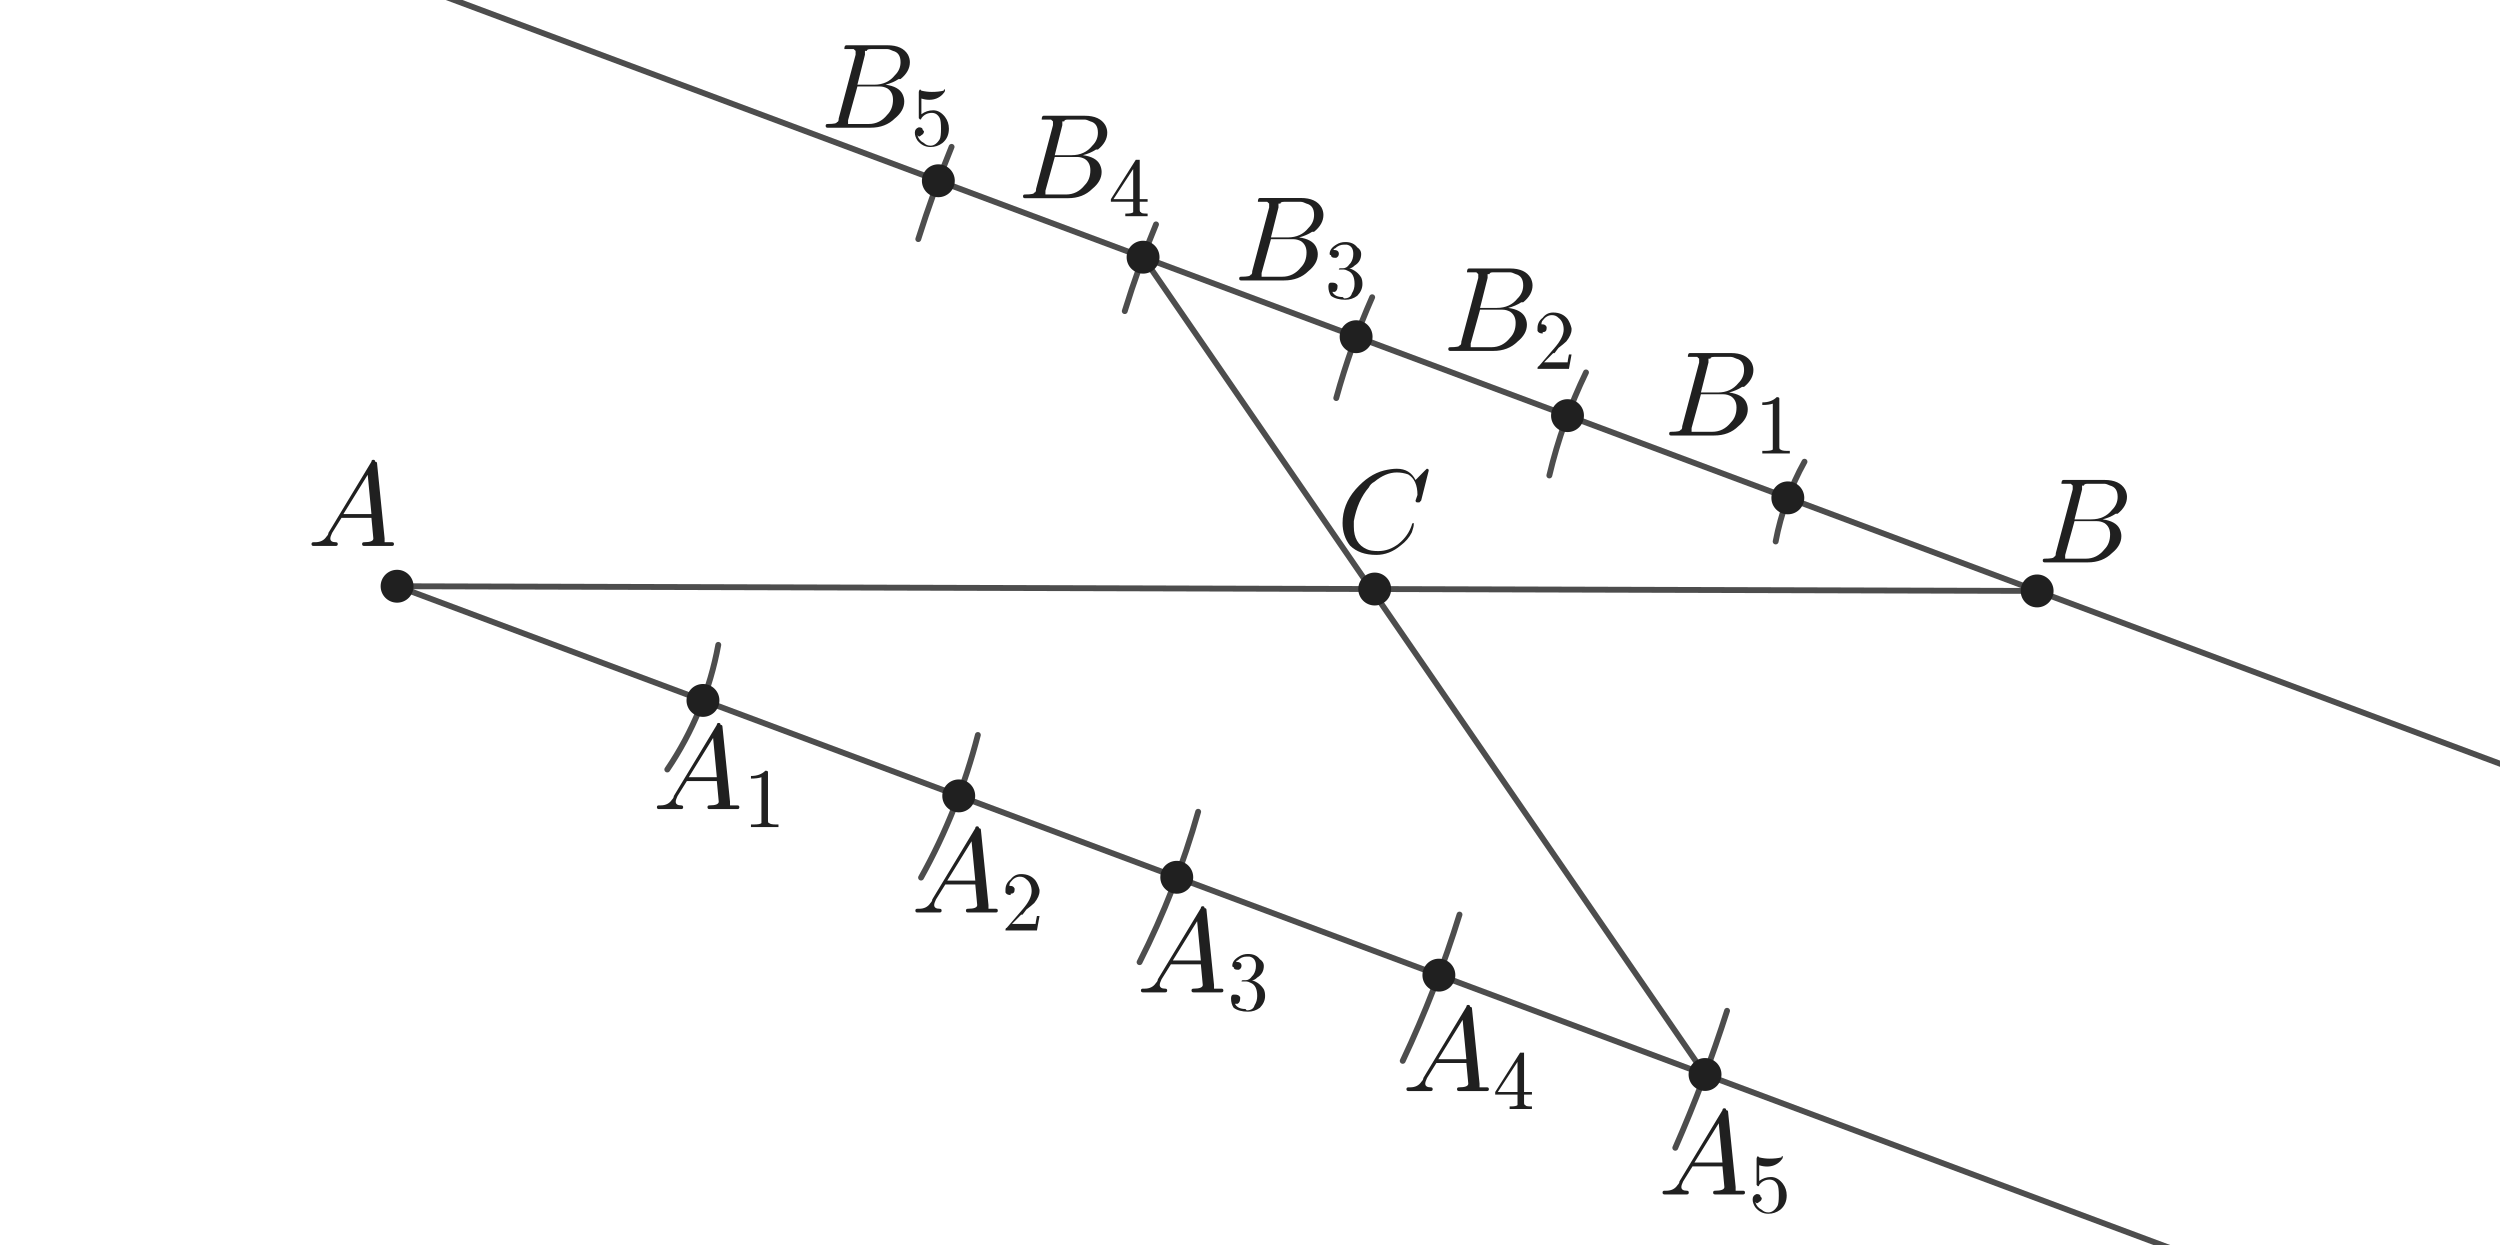 <?xml version="1.0" encoding="ISO-8859-1" standalone="no"?>

<svg 
     version="1.1"
     baseProfile="full"
     xmlns="http://www.w3.org/2000/svg"
     xmlns:xlink="http://www.w3.org/1999/xlink"
     xmlns:ev="http://www.w3.org/2001/xml-events"
     width="12.792cm"
     height="6.372cm"
     viewBox="0 0 1064 529"
     >
<title>

</title>
<g stroke-linejoin="miter" stroke-dashoffset="0" stroke-dasharray="none" stroke-width="1" stroke-miterlimit="10.000" stroke-linecap="square">
<g id="misc">
</g><!-- misc -->
<g id="layer0">
<clipPath id="clip9bc55755-02f2-4efc-8a53-5c9cd1104262">
  <path d="M 0 0 L 0 531.00 L 1066.0 531.00 L 1066.0 0 z"/>
</clipPath>
<g clip-path="url(#clip1)">
<g stroke-linejoin="round" stroke-width="2.5" stroke-linecap="round" fill="none" stroke-opacity=".698" stroke="#000000">
  <path d="M 284.00 327.00 C 294.84 311.02 302.23 292.95 305.70 273.95"/>
<title>Arc c</title>
<desc>Arc c: CircularArc(A, D, E)</desc>

</g> <!-- drawing style -->
</g> <!-- clip1 -->
<clipPath id="clipc487819e-65fb-40d3-9719-ea4d564da2bc">
  <path d="M 0 0 L 0 531.00 L 1066.0 531.00 L 1066.0 0 z"/>
</clipPath>
<g clip-path="url(#clip2)">
<g stroke-linejoin="round" stroke-width="2.5" stroke-linecap="round" fill="none" stroke-opacity=".698" stroke="#000000">
  <path d="M 392.00 373.00 C 402.63 353.89 410.75 333.49 416.18 312.30"/>
<title>Arc d</title>
<desc>Arc d: CircularArc(A, F, G)</desc>

</g> <!-- drawing style -->
</g> <!-- clip2 -->
<clipPath id="clipe2c99813-1f24-4c33-9153-52daa1aad70d">
  <path d="M 0 0 L 0 531.00 L 1066.0 531.00 L 1066.0 0 z"/>
</clipPath>
<g clip-path="url(#clip3)">
<g stroke-linejoin="round" stroke-width="2.5" stroke-linecap="round" fill="none" stroke-opacity=".698" stroke="#000000">
  <path d="M 485.00 409.00 C 495.37 388.52 503.72 367.08 509.94 344.98"/>
<title>Arc e</title>
<desc>Arc e: CircularArc(A, H, I)</desc>

</g> <!-- drawing style -->
</g> <!-- clip3 -->
<clipPath id="clip9541356d-0fea-4810-b0d5-6f74f08710e4">
  <path d="M 0 0 L 0 531.00 L 1066.0 531.00 L 1066.0 0 z"/>
</clipPath>
<g clip-path="url(#clip4)">
<g stroke-linejoin="round" stroke-width="2.5" stroke-linecap="round" fill="none" stroke-opacity=".698" stroke="#000000">
  <path d="M 597.00 451.00 C 606.51 430.84 614.59 410.04 621.17 388.74"/>
<title>Arc h</title>
<desc>Arc h: CircularArc(A, J, K)</desc>

</g> <!-- drawing style -->
</g> <!-- clip4 -->
<clipPath id="clipf294c6b1-39e1-49b6-881e-ced958604a40">
  <path d="M 0 0 L 0 531.00 L 1066.0 531.00 L 1066.0 0 z"/>
</clipPath>
<g clip-path="url(#clip5)">
<g stroke-linejoin="round" stroke-width="2.5" stroke-linecap="round" fill="none" stroke-opacity=".698" stroke="#000000">
  <path d="M 713.00 488.00 C 721.36 468.96 728.72 449.50 735.04 429.69"/>
<title>Arc k</title>
<desc>Arc k: CircularArc(A, L, M)</desc>

</g> <!-- drawing style -->
</g> <!-- clip5 -->
<clipPath id="clip8f8d5e44-2480-43f2-8af4-8163769dae1b">
  <path d="M 0 0 L 0 531.00 L 1066.0 531.00 L 1066.0 0 z"/>
</clipPath>
<g clip-path="url(#clip6)">
<g stroke-linejoin="round" stroke-width="2.5" stroke-linecap="round" fill="none" stroke-opacity=".698" stroke="#000000">
  <path d="M 768.00 196.00 C 762.12 206.59 757.97 218.05 755.72 229.95"/>
<title>Arc p</title>
<desc>Arc p: CircularArc(B, U, V)</desc>

</g> <!-- drawing style -->
</g> <!-- clip6 -->
<clipPath id="clip6c9b1655-2b05-4fb4-9234-a7470e16b967">
  <path d="M 0 0 L 0 531.00 L 1066.0 531.00 L 1066.0 0 z"/>
</clipPath>
<g clip-path="url(#clip7)">
<g stroke-linejoin="round" stroke-width="2.5" stroke-linecap="round" fill="none" stroke-opacity=".698" stroke="#000000">
  <path d="M 675.00 158.00 C 668.22 172.01 662.98 186.71 659.40 201.86"/>
<title>Arc q</title>
<desc>Arc q: CircularArc(B, W, Z)</desc>

</g> <!-- drawing style -->
</g> <!-- clip7 -->
<clipPath id="clip972aed6d-98d0-4b73-8547-cf1e8676b668">
  <path d="M 0 0 L 0 531.00 L 1066.0 531.00 L 1066.0 0 z"/>
</clipPath>
<g clip-path="url(#clip8)">
<g stroke-linejoin="round" stroke-width="2.5" stroke-linecap="round" fill="none" stroke-opacity=".698" stroke="#000000">
  <path d="M 584.00 126.00 C 577.86 139.91 572.74 154.26 568.71 168.92"/>
<title>Arc r</title>
<desc>Arc r: CircularArc(B, A_1, B_1)</desc>

</g> <!-- drawing style -->
</g> <!-- clip8 -->
<clipPath id="clipdd13f503-4a3a-456e-99a7-7485e6458abe">
  <path d="M 0 0 L 0 531.00 L 1066.0 531.00 L 1066.0 0 z"/>
</clipPath>
<g clip-path="url(#clip9)">
<g stroke-linejoin="round" stroke-width="2.5" stroke-linecap="round" fill="none" stroke-opacity=".698" stroke="#000000">
  <path d="M 492.00 95.000 C 486.97 107.08 482.54 119.40 478.70 131.91"/>
<title>Arc s</title>
<desc>Arc s: CircularArc(B, C_1, D_1)</desc>

</g> <!-- drawing style -->
</g> <!-- clip9 -->
<clipPath id="clip959fbfc3-c121-46ff-88ab-ec1e5f8320ed">
  <path d="M 0 0 L 0 531.00 L 1066.0 531.00 L 1066.0 0 z"/>
</clipPath>
<g clip-path="url(#clip10)">
<g stroke-linejoin="round" stroke-width="2.5" stroke-linecap="round" fill="none" stroke-opacity=".698" stroke="#000000">
  <path d="M 405.00 62.000 C 399.73 74.883 395.00 87.981 390.82 101.26"/>
<title>Arc t</title>
<desc>Arc t: CircularArc(B, E_1, F_1)</desc>

</g> <!-- drawing style -->
</g> <!-- clip10 -->
<clipPath id="clip799dc049-4a8c-4871-80a8-a9d0a6dcd374">
  <path d="M 0 0 L 0 531.00 L 1066.0 531.00 L 1066.0 0 z"/>
</clipPath>
<g clip-path="url(#clip11)">
<g stroke-linejoin="round" stroke-width="2.5" stroke-linecap="round" fill="none" stroke-opacity=".698" stroke="#000000">
  <path d="M 181.22 -5 L 1071.0 327.15"/>
<title>Line l</title>
<desc>Line l: Line through B parallel to g</desc>

</g> <!-- drawing style -->
</g> <!-- clip11 -->
<clipPath id="clip03777c40-8f09-4c5e-8104-d2205fa25ac6">
  <path d="M 0 0 L 0 531.00 L 1066.0 531.00 L 1066.0 0 z"/>
</clipPath>
<g clip-path="url(#clip12)">
<g stroke-linejoin="round" stroke-width="2.5" stroke-linecap="round" fill="none" stroke-opacity=".698" stroke="#000000">
  <path d="M 169.00 249.00 L 867.00 251.00"/>
<title>Segment f</title>
<desc>Segment f: Segment A, B</desc>

</g> <!-- drawing style -->
</g> <!-- clip12 -->
<clipPath id="clipc9c3de3a-e3f2-460e-b235-4bf444762f46">
  <path d="M 0 0 L 0 531.00 L 1066.0 531.00 L 1066.0 0 z"/>
</clipPath>
<g clip-path="url(#clip13)">
<g stroke-linejoin="round" stroke-width="2.5" stroke-linecap="round" fill="none" stroke-opacity=".698" stroke="#000000">
  <path d="M 169.00 249.00 L 1066.0 583.85"/>
<title>Ray g</title>
<desc>Ray g: Ray through A, C</desc>

</g> <!-- drawing style -->
</g> <!-- clip13 -->
<clipPath id="clipd5b7aa5a-d7c3-4c31-9120-1d3634fa497b">
  <path d="M 0 0 L 0 531.00 L 1066.0 531.00 L 1066.0 0 z"/>
</clipPath>
<g clip-path="url(#clip14)">
<g stroke-linejoin="round" stroke-width="2.5" stroke-linecap="round" fill="none" stroke-opacity=".698" stroke="#000000">
  <path d="M 486.49 108.96 L 725.66 456.80"/>
<title>Segment m</title>
<desc>Segment m: Segment J_1, N</desc>

</g> <!-- drawing style -->
</g> <!-- clip14 -->
<clipPath id="clip8a11a7af-f661-42c6-9a64-de2a0abef445">
  <path d="M 0 0 L 0 531.00 L 1066.0 531.00 L 1066.0 0 z"/>
</clipPath>
<g clip-path="url(#clip15)">
<g fill-opacity="1" fill-rule="nonzero" stroke="none" fill="#202020">
  <path d="M 176.00 249.00 C 176.00 252.87 172.87 256.00 169.00 256.00 C 165.13 256.00 162.00 252.87 162.00 249.00 C 162.00 245.13 165.13 242.00 169.00 242.00 C 172.87 242.00 176.00 245.13 176.00 249.00 z"/>
<title>Point A</title>
<desc>A = (-3.11, 0.01)</desc>

</g> <!-- drawing style -->
</g> <!-- clip15 -->
<clipPath id="clip0c8f1c37-05d3-4e8e-a17f-cc5b4f2f42a2">
  <path d="M 0 0 L 0 531.00 L 1066.0 531.00 L 1066.0 0 z"/>
</clipPath>
<g clip-path="url(#clip16)">
<g fill-opacity="1" fill-rule="nonzero" stroke="none" fill="#202020">
  <path d="M 874.00 251.00 C 874.00 254.87 870.87 258.00 867.00 258.00 C 863.13 258.00 860.00 254.87 860.00 251.00 C 860.00 247.13 863.13 244.00 867.00 244.00 C 870.87 244.00 874.00 247.13 874.00 251.00 z"/>
<title>Point B</title>
<desc>B = (5.26, -0.01)</desc>

</g> <!-- drawing style -->
</g> <!-- clip16 -->
<clipPath id="clip7a4a5d62-85b6-435f-8743-eff57c7f914c">
  <path d="M 0 0 L 0 531.00 L 1066.0 531.00 L 1066.0 0 z"/>
</clipPath>
<g clip-path="url(#clip17)">
<g fill-opacity="1" fill-rule="nonzero" stroke="none" fill="#202020">
  <path d="M 732.66 456.80 C 732.66 460.67 729.53 463.80 725.66 463.80 C 721.80 463.80 718.66 460.67 718.66 456.80 C 718.66 452.94 721.80 449.80 725.66 449.80 C 729.53 449.80 732.66 452.94 732.66 456.80 z"/>
<title>Point N</title>
<desc>Point N: Intersection of k and g</desc>

</g> <!-- drawing style -->
</g> <!-- clip17 -->
<clipPath id="clip1129d308-3e4c-498e-b038-38b3e3ad0e80">
  <path d="M 0 0 L 0 531.00 L 1066.0 531.00 L 1066.0 0 z"/>
</clipPath>
<g clip-path="url(#clip18)">
<g fill-opacity="1" fill-rule="nonzero" stroke="none" fill="#202020">
  <path d="M 507.83 372.87 C 507.83 376.74 504.70 379.87 500.83 379.87 C 496.97 379.87 493.83 376.74 493.83 372.87 C 493.83 369.01 496.97 365.87 500.83 365.87 C 504.70 365.87 507.83 369.01 507.83 372.87 z"/>
<title>Point O</title>
<desc>Point O: Intersection of e and g</desc>

</g> <!-- drawing style -->
</g> <!-- clip18 -->
<clipPath id="clip76aa1f5e-7a95-4bfb-9f24-3acf1d1c046b">
  <path d="M 0 0 L 0 531.00 L 1066.0 531.00 L 1066.0 0 z"/>
</clipPath>
<g clip-path="url(#clip19)">
<g fill-opacity="1" fill-rule="nonzero" stroke="none" fill="#202020">
  <path d="M 592.08 250.19 C 592.08 254.06 588.95 257.19 585.08 257.19 C 581.22 257.19 578.08 254.06 578.08 250.19 C 578.08 246.33 581.22 243.19 585.08 243.19 C 588.95 243.19 592.08 246.33 592.08 250.19 z"/>
<title>Point P</title>
<desc>Point P: Intersection of j and f</desc>

</g> <!-- drawing style -->
</g> <!-- clip19 -->
<clipPath id="clipcec9d80a-83c2-424b-915f-1438b3538931">
  <path d="M 0 0 L 0 531.00 L 1066.0 531.00 L 1066.0 0 z"/>
</clipPath>
<g clip-path="url(#clip20)">
<g fill-opacity="1" fill-rule="nonzero" stroke="none" fill="#202020">
  <path d="M 306.18 297.60 C 306.18 301.46 303.05 304.60 299.18 304.60 C 295.32 304.60 292.18 301.46 292.18 297.60 C 292.18 293.73 295.32 290.60 299.18 290.60 C 303.05 290.60 306.18 293.73 306.18 297.60 z"/>
<title>Point Q</title>
<desc>Point Q: Intersection of c and g</desc>

</g> <!-- drawing style -->
</g> <!-- clip20 -->
<clipPath id="clipaba30875-7935-4b07-93df-d3cdf72be4c4">
  <path d="M 0 0 L 0 531.00 L 1066.0 531.00 L 1066.0 0 z"/>
</clipPath>
<g clip-path="url(#clip21)">
<g fill-opacity="1" fill-rule="nonzero" stroke="none" fill="#202020">
  <path d="M 415.04 338.23 C 415.04 342.10 411.91 345.23 408.04 345.23 C 404.18 345.23 401.04 342.10 401.04 338.23 C 401.04 334.37 404.18 331.23 408.04 331.23 C 411.91 331.23 415.04 334.37 415.04 338.23 z"/>
<title>Point R</title>
<desc>Point R: Intersection of d and g</desc>

</g> <!-- drawing style -->
</g> <!-- clip21 -->
<clipPath id="clipb1685768-9f85-46e6-9e82-2255f2a10a84">
  <path d="M 0 0 L 0 531.00 L 1066.0 531.00 L 1066.0 0 z"/>
</clipPath>
<g clip-path="url(#clip22)">
<g fill-opacity="1" fill-rule="nonzero" stroke="none" fill="#202020">
  <path d="M 619.39 414.52 C 619.39 418.38 616.25 421.52 612.39 421.52 C 608.52 421.52 605.39 418.38 605.39 414.52 C 605.39 410.65 608.52 407.52 612.39 407.52 C 616.25 407.52 619.39 410.65 619.39 414.52 z"/>
<title>Point S</title>
<desc>Point S: Intersection of h and g</desc>

</g> <!-- drawing style -->
</g> <!-- clip22 -->
<clipPath id="clipa967e4df-a275-4ca7-a19a-6c1ce5acdf76">
  <path d="M 0 0 L 0 531.00 L 1066.0 531.00 L 1066.0 0 z"/>
</clipPath>
<g clip-path="url(#clip23)">
<g fill-opacity="1" fill-rule="nonzero" stroke="none" fill="#202020">
  <path d="M 767.90 211.39 C 767.90 215.26 764.77 218.39 760.90 218.39 C 757.03 218.39 753.90 215.26 753.90 211.39 C 753.90 207.53 757.03 204.39 760.90 204.39 C 764.77 204.39 767.90 207.53 767.90 211.39 z"/>
<title>Point G_1</title>
<desc>Point G_1: Intersection of p and l</desc>

</g> <!-- drawing style -->
</g> <!-- clip23 -->
<clipPath id="clip9951ace3-b5ce-47bc-8c03-c091450c4a2f">
  <path d="M 0 0 L 0 531.00 L 1066.0 531.00 L 1066.0 0 z"/>
</clipPath>
<g clip-path="url(#clip24)">
<g fill-opacity="1" fill-rule="nonzero" stroke="none" fill="#202020">
  <path d="M 674.13 176.39 C 674.13 180.26 671.00 183.39 667.13 183.39 C 663.27 183.39 660.13 180.26 660.13 176.39 C 660.13 172.52 663.27 169.39 667.13 169.39 C 671.00 169.39 674.13 172.52 674.13 176.39 z"/>
<title>Point H_1</title>
<desc>Point H_1: Intersection of q and l</desc>

</g> <!-- drawing style -->
</g> <!-- clip24 -->
<clipPath id="clip94c98779-bd1a-4412-9dc5-5e0a0d0bb4b9">
  <path d="M 0 0 L 0 531.00 L 1066.0 531.00 L 1066.0 0 z"/>
</clipPath>
<g clip-path="url(#clip25)">
<g fill-opacity="1" fill-rule="nonzero" stroke="none" fill="#202020">
  <path d="M 584.16 142.80 C 584.16 146.67 581.03 149.80 577.16 149.80 C 573.29 149.80 570.16 146.67 570.16 142.80 C 570.16 138.94 573.29 135.80 577.16 135.80 C 581.03 135.80 584.16 138.94 584.16 142.80 z"/>
<title>Point I_1</title>
<desc>Point I_1: Intersection of r and l</desc>

</g> <!-- drawing style -->
</g> <!-- clip25 -->
<clipPath id="clipe11d8107-3811-49e2-9bec-025c7b298533">
  <path d="M 0 0 L 0 531.00 L 1066.0 531.00 L 1066.0 0 z"/>
</clipPath>
<g clip-path="url(#clip26)">
<g fill-opacity="1" fill-rule="nonzero" stroke="none" fill="#202020">
  <path d="M 493.49 108.96 C 493.49 112.82 490.36 115.96 486.49 115.96 C 482.63 115.96 479.49 112.82 479.49 108.96 C 479.49 105.09 482.63 101.96 486.49 101.96 C 490.36 101.96 493.49 105.09 493.49 108.96 z"/>
<title>Point J_1</title>
<desc>Point J_1: Intersection of s and l</desc>

</g> <!-- drawing style -->
</g> <!-- clip26 -->
<clipPath id="clipd5b83e1d-3d29-46ee-b900-f79dd5d686a7">
  <path d="M 0 0 L 0 531.00 L 1066.0 531.00 L 1066.0 0 z"/>
</clipPath>
<g clip-path="url(#clip27)">
<g fill-opacity="1" fill-rule="nonzero" stroke="none" fill="#202020">
  <path d="M 406.36 76.430 C 406.36 80.296 403.22 83.430 399.36 83.430 C 395.49 83.430 392.36 80.296 392.36 76.430 C 392.36 72.564 395.49 69.430 399.36 69.430 C 403.22 69.430 406.36 72.564 406.36 76.430 z"/>
<title>Point K_1</title>
<desc>Point K_1: Intersection of t and l</desc>

</g> <!-- drawing style -->
</g> <!-- clip27 -->
<g transform="matrix(51.000, 0, 0, 51.000, 131.00, 231.85)">
<clipPath id="clip7e08b553-8ddb-4910-9db4-047996f5b4f2">
  <path d="M -2.569 -4.546 L -2.569 5.866 L 18.333 5.866 L 18.333 -4.546 z"/>
</clipPath>
<g clip-path="url(#clip28)">
<g fill-opacity="1" fill-rule="nonzero" stroke="none" fill="#202020">
  <path d="M .172 -.109 L .531 -.703 Q .531 -.719 .547 -.719 Q .562 -.719 .562 -.703 Q .578 -.703 .578 -.688 L .641 -.062 Q .641 -.047 .641 -.031 L .641 -.031 L .641 -.031 L .641 -.031 L .641 -.031 L .641 -.031 Q .656 -.031 .703 -.031 Q .719 -.031 .719 -.016 Q .719 -0 .703 -0 L .594 -0 L .594 -0 L .469 -0 L .469 -0 Q .453 -0 .453 -.016 Q .453 -.031 .469 -.031 Q .547 -.031 .547 -.062 Q .547 -.062 .531 -.234 L .281 -.234 L .203 -.109 Q .188 -.078 .188 -.062 Q .188 -.031 .234 -.031 Q .25 -.031 .25 -.016 Q .25 -0 .234 -0 L .141 -0 L .141 -0 L .047 -0 L .047 -0 Q .031 -0 .031 -.016 Q .031 -.031 .047 -.031 L .047 -.031 L .062 -.031 Q .125 -.031 .156 -.078 Q .172 -.094 .172 -.109 z M .297 -.266 L .531 -.266 L .5 -.594 L .297 -.266 z"/>
<title>$A$</title>
<desc>text1_1 = “$A$”</desc>

</g> <!-- drawing style -->
</g> <!-- clip28 -->
</g> <!-- transform -->
<g transform="matrix(51.000, 0, 0, 51.000, 867.00, 238.85)">
<clipPath id="clip1ffadef9-36d6-4a27-b5e5-9eba0e71fa67">
  <path d="M -17.000 -4.683 L -17.000 5.728 L 3.902 5.728 L 3.902 -4.683 z"/>
</clipPath>
<g clip-path="url(#clip29)">
<g fill-opacity="1" fill-rule="nonzero" stroke="none" fill="#202020">
  <path d="M .156 -.078 L .297 -.609 Q .297 -.625 .297 -.641 Q .297 -.641 .281 -.656 L .281 -.656 L .281 -.656 Q .281 -.656 .266 -.656 Q .25 -.656 .234 -.656 Q .203 -.656 .203 -.656 Q .203 -.688 .219 -.688 L .219 -.688 L .219 -.688 L .234 -.688 L .562 -.688 Q .688 -.688 .734 -.609 Q .75 -.578 .75 -.547 Q .75 -.469 .672 -.406 Q .672 -.406 .656 -.406 Q .609 -.375 .547 -.359 Q .656 -.344 .688 -.281 Q .703 -.25 .703 -.219 Q .703 -.141 .625 -.078 L .625 -.078 Q .547 -0 .422 -0 L .062 -0 Q .047 -0 .047 -.016 Q .047 -.031 .062 -.031 L .062 -.031 Q .141 -.031 .141 -.047 Q .156 -.047 .156 -.078 Q .156 -.078 .156 -.078 z M .312 -.359 L .453 -.359 Q .562 -.359 .625 -.438 Q .672 -.484 .672 -.547 Q .672 -.625 .609 -.641 Q .578 -.656 .562 -.656 L .422 -.656 Q .391 -.656 .391 -.641 L .391 -.641 L .391 -.641 L .375 -.641 L .375 -.641 Q .375 -.641 .375 -.609 L .312 -.359 z M .266 -.031 L .406 -.031 Q .5 -.031 .562 -.109 Q .609 -.156 .609 -.234 Q .609 -.297 .562 -.328 Q .531 -.344 .5 -.344 L .312 -.344 L .234 -.062 Q .234 -.047 .234 -.047 Q .234 -.031 .234 -.031 L .234 -.031 L .234 -.031 L .25 -.031 Q .25 -.031 .266 -.031 z"/>
<title>$B$</title>
<desc>text1_2 = “$B$”</desc>

</g> <!-- drawing style -->
</g> <!-- clip29 -->
</g> <!-- transform -->
<g transform="matrix(51.000, 0, 0, 51.000, 569.00, 234.85)">
<clipPath id="clip0b205599-84ad-4985-9633-122894d0e181">
  <path d="M -11.157 -4.605 L -11.157 5.807 L 9.745 5.807 L 9.745 -4.605 z"/>
</clipPath>
<g clip-path="url(#clip30)">
<g fill-opacity="1" fill-rule="nonzero" stroke="none" fill="#202020">
  <path d="M .766 -.688 L .703 -.438 Q .688 -.422 .688 -.422 L .688 -.422 L .672 -.422 Q .656 -.422 .656 -.438 L .672 -.484 L .672 -.484 Q .672 -.609 .594 -.656 L .594 -.656 Q .547 -.672 .5 -.672 Q .406 -.672 .312 -.594 Q .281 -.578 .266 -.547 Q .172 -.438 .141 -.266 Q .141 -.234 .141 -.219 Q .141 -.078 .25 -.031 Q .281 -.016 .344 -.016 Q .438 -.016 .516 -.078 Q .594 -.141 .625 -.234 Q .625 -.25 .641 -.25 Q .641 -.25 .641 -.234 Q .641 -.219 .625 -.172 Q .594 -.109 .531 -.062 Q .438 .016 .328 .016 Q .188 .016 .109 -.062 Q .047 -.141 .047 -.25 Q .047 -.406 .156 -.531 Q .266 -.656 .391 -.688 Q .453 -.703 .5 -.703 Q .609 -.703 .656 -.609 L .734 -.688 Q .75 -.703 .75 -.703 Q .766 -.703 .766 -.688 z"/>
<title>$C$</title>
<desc>text1_3 = “$C$”</desc>

</g> <!-- drawing style -->
</g> <!-- clip30 -->
</g> <!-- transform -->
<g transform="matrix(51.000, 0, 0, 51.000, 278.00, 343.85)">
<clipPath id="clip7a90ca4c-5ae4-4b4c-974e-c2cb61dad8f6">
  <path d="M -5.451 -6.742 L -5.451 3.67 L 15.451 3.67 L 15.451 -6.742 z"/>
</clipPath>
<g clip-path="url(#clip31)">
<g fill-opacity="1" fill-rule="nonzero" stroke="none" fill="#202020">
  <path d="M .172 -.109 L .531 -.703 Q .531 -.719 .547 -.719 Q .562 -.719 .562 -.703 Q .578 -.703 .578 -.688 L .641 -.062 Q .641 -.047 .641 -.031 L .641 -.031 L .641 -.031 L .641 -.031 L .641 -.031 L .641 -.031 Q .656 -.031 .703 -.031 Q .719 -.031 .719 -.016 Q .719 -0 .703 -0 L .594 -0 L .594 -0 L .469 -0 L .469 -0 Q .453 -0 .453 -.016 Q .453 -.031 .469 -.031 Q .547 -.031 .547 -.062 Q .547 -.062 .531 -.234 L .281 -.234 L .203 -.109 Q .188 -.078 .188 -.062 Q .188 -.031 .234 -.031 Q .25 -.031 .25 -.016 Q .25 -0 .234 -0 L .141 -0 L .141 -0 L .047 -0 L .047 -0 Q .031 -0 .031 -.016 Q .031 -.031 .047 -.031 L .047 -.031 L .062 -.031 Q .125 -.031 .156 -.078 Q .172 -.094 .172 -.109 z M .297 -.266 L .531 -.266 L .5 -.594 L .297 -.266 z"/>
<title>$A_1$</title>
<desc>text1_4 = “$A_1$”</desc>

</g> <!-- drawing style -->
</g> <!-- clip31 -->
</g> <!-- transform -->
<g transform="matrix(35.700, 0, 0, 35.700, 316.25, 351.50)">
<clipPath id="clipdbf8c4d7-1c0a-4ace-9d6a-ee6bb0f62161">
  <path d="M -8.858 -9.846 L -8.858 5.028 L 21.001 5.028 L 21.001 -9.846 z"/>
</clipPath>
<g clip-path="url(#clip32)">
<g fill-opacity="1" fill-rule="nonzero" stroke="none" fill="#202020">
  <path d="M .297 -.641 L .297 -.078 Q .297 -.047 .312 -.047 Q .328 -.031 .391 -.031 L .422 -.031 L .422 -0 Q .391 -0 .25 -0 Q .125 -0 .094 -0 L .094 -.031 L .125 -.031 Q .203 -.031 .219 -.047 L .219 -.047 Q .219 -.062 .219 -.078 L .219 -.594 Q .172 -.578 .094 -.578 L .094 -.609 Q .203 -.609 .266 -.672 Q .297 -.672 .297 -.656 L .297 -.656 L .297 -.656 Q .297 -.656 .297 -.641 z"/>
<title>$A_1$</title>
<desc>text1_4 = “$A_1$”</desc>

</g> <!-- drawing style -->
</g> <!-- clip32 -->
</g> <!-- transform -->
<g transform="matrix(51.000, 0, 0, 51.000, 388.00, 387.85)">
<clipPath id="clip2bc4d83b-d514-47b8-b2aa-d1d4353469b0">
  <path d="M -7.608 -7.605 L -7.608 2.807 L 13.294 2.807 L 13.294 -7.605 z"/>
</clipPath>
<g clip-path="url(#clip33)">
<g fill-opacity="1" fill-rule="nonzero" stroke="none" fill="#202020">
  <path d="M .172 -.109 L .531 -.703 Q .531 -.719 .547 -.719 Q .562 -.719 .562 -.703 Q .578 -.703 .578 -.688 L .641 -.062 Q .641 -.047 .641 -.031 L .641 -.031 L .641 -.031 L .641 -.031 L .641 -.031 L .641 -.031 Q .656 -.031 .703 -.031 Q .719 -.031 .719 -.016 Q .719 -0 .703 -0 L .594 -0 L .594 -0 L .469 -0 L .469 -0 Q .453 -0 .453 -.016 Q .453 -.031 .469 -.031 Q .547 -.031 .547 -.062 Q .547 -.062 .531 -.234 L .281 -.234 L .203 -.109 Q .188 -.078 .188 -.062 Q .188 -.031 .234 -.031 Q .25 -.031 .25 -.016 Q .25 -0 .234 -0 L .141 -0 L .141 -0 L .047 -0 L .047 -0 Q .031 -0 .031 -.016 Q .031 -.031 .047 -.031 L .047 -.031 L .062 -.031 Q .125 -.031 .156 -.078 Q .172 -.094 .172 -.109 z M .297 -.266 L .531 -.266 L .5 -.594 L .297 -.266 z"/>
<title>$A_2$</title>
<desc>text1_5 = “$A_2$”</desc>

</g> <!-- drawing style -->
</g> <!-- clip33 -->
</g> <!-- transform -->
<g transform="matrix(35.700, 0, 0, 35.700, 426.25, 395.50)">
<clipPath id="clipc27d2516-f3dc-43cc-9999-ceba522de8b4">
  <path d="M -11.940 -11.078 L -11.940 3.796 L 17.920 3.796 L 17.920 -11.078 z"/>
</clipPath>
<g clip-path="url(#clip34)">
<g fill-opacity="1" fill-rule="nonzero" stroke="none" fill="#202020">
  <path d="M .453 -.172 L .453 -.172 L .422 -0 L .047 -0 Q .047 -.031 .062 -.031 L .062 -.031 L .25 -.25 Q .359 -.375 .359 -.469 Q .359 -.562 .297 -.609 L .297 -.609 L .297 -.609 Q .266 -.641 .219 -.641 Q .156 -.641 .109 -.578 Q .094 -.562 .094 -.531 Q .094 -.531 .109 -.531 Q .141 -.531 .156 -.5 L .156 -.5 Q .156 -.484 .156 -.484 Q .156 -.438 .109 -.438 Q .109 -.422 .109 -.422 Q .062 -.422 .047 -.453 Q .047 -.469 .047 -.484 Q .047 -.562 .109 -.609 Q .156 -.672 .234 -.672 Q .344 -.672 .406 -.594 Q .438 -.547 .453 -.484 Q .453 -.484 .453 -.469 Q .453 -.406 .391 -.328 Q .359 -.297 .297 -.25 L .25 -.188 L .234 -.188 L .125 -.078 L .312 -.078 Q .391 -.078 .406 -.078 Q .406 -.094 .422 -.172 L .453 -.172 z"/>
<title>$A_2$</title>
<desc>text1_5 = “$A_2$”</desc>

</g> <!-- drawing style -->
</g> <!-- clip34 -->
</g> <!-- transform -->
<g transform="matrix(51.000, 0, 0, 51.000, 484.00, 421.85)">
<clipPath id="clip96963779-2e60-41f8-af9c-4ab1233d9854">
  <path d="M -9.49 -8.272 L -9.49 2.14 L 11.412 2.14 L 11.412 -8.272 z"/>
</clipPath>
<g clip-path="url(#clip35)">
<g fill-opacity="1" fill-rule="nonzero" stroke="none" fill="#202020">
  <path d="M .172 -.109 L .531 -.703 Q .531 -.719 .547 -.719 Q .562 -.719 .562 -.703 Q .578 -.703 .578 -.688 L .641 -.062 Q .641 -.047 .641 -.031 L .641 -.031 L .641 -.031 L .641 -.031 L .641 -.031 L .641 -.031 Q .656 -.031 .703 -.031 Q .719 -.031 .719 -.016 Q .719 -0 .703 -0 L .594 -0 L .594 -0 L .469 -0 L .469 -0 Q .453 -0 .453 -.016 Q .453 -.031 .469 -.031 Q .547 -.031 .547 -.062 Q .547 -.062 .531 -.234 L .281 -.234 L .203 -.109 Q .188 -.078 .188 -.062 Q .188 -.031 .234 -.031 Q .25 -.031 .25 -.016 Q .25 -0 .234 -0 L .141 -0 L .141 -0 L .047 -0 L .047 -0 Q .031 -0 .031 -.016 Q .031 -.031 .047 -.031 L .047 -.031 L .062 -.031 Q .125 -.031 .156 -.078 Q .172 -.094 .172 -.109 z M .297 -.266 L .531 -.266 L .5 -.594 L .297 -.266 z"/>
<title>$A_3$</title>
<desc>text1_6 = “$A_3$”</desc>

</g> <!-- drawing style -->
</g> <!-- clip35 -->
</g> <!-- transform -->
<g transform="matrix(35.700, 0, 0, 35.700, 522.25, 429.50)">
<clipPath id="clipca1c96fe-2f58-4d1e-899d-acc8fde3ef4f">
  <path d="M -14.629 -12.031 L -14.629 2.843 L 15.231 2.843 L 15.231 -12.031 z"/>
</clipPath>
<g clip-path="url(#clip36)">
<g fill-opacity="1" fill-rule="nonzero" stroke="none" fill="#202020">
  <path d="M .297 -.359 L .297 -.359 Q .391 -.328 .438 -.25 Q .453 -.219 .453 -.172 Q .453 -.094 .391 -.031 Q .328 .016 .25 .016 Q .141 .016 .078 -.031 Q .047 -.078 .047 -.141 Q .047 -.188 .078 -.188 Q .094 -.188 .094 -.188 Q .141 -.188 .156 -.156 Q .156 -.141 .156 -.141 Q .156 -.094 .125 -.078 Q .109 -.078 .094 -.078 Q .125 -.016 .219 -.016 Q .234 -0 .234 -0 Q .312 -0 .328 -.062 Q .359 -.109 .359 -.172 Q .359 -.297 .281 -.328 Q .25 -.344 .234 -.344 L .188 -.344 Q .172 -.344 .172 -.344 Q .172 -.359 .188 -.359 Q .203 -.359 .219 -.359 Q .266 -.359 .297 -.406 L .297 -.406 L .297 -.406 L .297 -.406 L .297 -.406 L .312 -.422 Q .344 -.469 .344 -.531 Q .344 -.625 .266 -.641 Q .25 -.641 .234 -.641 Q .172 -.641 .125 -.594 Q .109 -.594 .109 -.578 Q .172 -.578 .172 -.531 Q .172 -.5 .141 -.484 Q .125 -.484 .125 -.484 Q .078 -.484 .078 -.516 L .078 -.516 L .078 -.516 Q .062 -.516 .062 -.531 Q .062 -.594 .141 -.641 Q .188 -.672 .25 -.672 Q .344 -.672 .391 -.609 L .391 -.609 Q .438 -.578 .438 -.531 Q .438 -.438 .359 -.391 Q .328 -.359 .297 -.359 z"/>
<title>$A_3$</title>
<desc>text1_6 = “$A_3$”</desc>

</g> <!-- drawing style -->
</g> <!-- clip36 -->
</g> <!-- transform -->
<g transform="matrix(51.000, 0, 0, 51.000, 597.00, 463.85)">
<clipPath id="clip7e37de46-4bc4-4353-a56c-fdbf3083509e">
  <path d="M -11.706 -9.095 L -11.706 1.317 L 9.196 1.317 L 9.196 -9.095 z"/>
</clipPath>
<g clip-path="url(#clip37)">
<g fill-opacity="1" fill-rule="nonzero" stroke="none" fill="#202020">
  <path d="M .172 -.109 L .531 -.703 Q .531 -.719 .547 -.719 Q .562 -.719 .562 -.703 Q .578 -.703 .578 -.688 L .641 -.062 Q .641 -.047 .641 -.031 L .641 -.031 L .641 -.031 L .641 -.031 L .641 -.031 L .641 -.031 Q .656 -.031 .703 -.031 Q .719 -.031 .719 -.016 Q .719 -0 .703 -0 L .594 -0 L .594 -0 L .469 -0 L .469 -0 Q .453 -0 .453 -.016 Q .453 -.031 .469 -.031 Q .547 -.031 .547 -.062 Q .547 -.062 .531 -.234 L .281 -.234 L .203 -.109 Q .188 -.078 .188 -.062 Q .188 -.031 .234 -.031 Q .25 -.031 .25 -.016 Q .25 -0 .234 -0 L .141 -0 L .141 -0 L .047 -0 L .047 -0 Q .031 -0 .031 -.016 Q .031 -.031 .047 -.031 L .047 -.031 L .062 -.031 Q .125 -.031 .156 -.078 Q .172 -.094 .172 -.109 z M .297 -.266 L .531 -.266 L .5 -.594 L .297 -.266 z"/>
<title>$A_4$</title>
<desc>text1_7 = “$A_4$”</desc>

</g> <!-- drawing style -->
</g> <!-- clip37 -->
</g> <!-- transform -->
<g transform="matrix(35.700, 0, 0, 35.700, 635.25, 471.50)">
<clipPath id="clipa7418018-3e1f-41f2-9e8b-a383bcd3948e">
  <path d="M -17.794 -13.207 L -17.794 1.667 L 12.066 1.667 L 12.066 -13.207 z"/>
</clipPath>
<g clip-path="url(#clip38)">
<g fill-opacity="1" fill-rule="nonzero" stroke="none" fill="#202020">
  <path d="M .031 -.172 L .031 -.203 L .328 -.672 Q .344 -.672 .359 -.672 Q .375 -.672 .375 -.672 L .375 -.656 L .375 -.203 L .469 -.203 L .469 -.172 L .375 -.172 L .375 -.078 Q .375 -.047 .391 -.047 Q .391 -.031 .453 -.031 L .469 -.031 L .469 -0 Q .422 -0 .328 -0 Q .234 -0 .203 -0 L .203 -.031 L .219 -.031 Q .281 -.031 .297 -.047 Q .297 -.062 .297 -.078 L .297 -.172 L .031 -.172 z M .297 -.203 L .297 -.562 L .062 -.203 L .297 -.203 z"/>
<title>$A_4$</title>
<desc>text1_7 = “$A_4$”</desc>

</g> <!-- drawing style -->
</g> <!-- clip38 -->
</g> <!-- transform -->
<g transform="matrix(51.000, 0, 0, 51.000, 706.00, 507.85)">
<clipPath id="clip12da63f1-3325-4bbb-b6e1-834e3dce0331">
  <path d="M -13.843 -9.958 L -13.843 .454 L 7.059 .454 L 7.059 -9.958 z"/>
</clipPath>
<g clip-path="url(#clip39)">
<g fill-opacity="1" fill-rule="nonzero" stroke="none" fill="#202020">
  <path d="M .172 -.109 L .531 -.703 Q .531 -.719 .547 -.719 Q .562 -.719 .562 -.703 Q .578 -.703 .578 -.688 L .641 -.062 Q .641 -.047 .641 -.031 L .641 -.031 L .641 -.031 L .641 -.031 L .641 -.031 L .641 -.031 Q .656 -.031 .703 -.031 Q .719 -.031 .719 -.016 Q .719 -0 .703 -0 L .594 -0 L .594 -0 L .469 -0 L .469 -0 Q .453 -0 .453 -.016 Q .453 -.031 .469 -.031 Q .547 -.031 .547 -.062 Q .547 -.062 .531 -.234 L .281 -.234 L .203 -.109 Q .188 -.078 .188 -.062 Q .188 -.031 .234 -.031 Q .25 -.031 .25 -.016 Q .25 -0 .234 -0 L .141 -0 L .141 -0 L .047 -0 L .047 -0 Q .031 -0 .031 -.016 Q .031 -.031 .047 -.031 L .047 -.031 L .062 -.031 Q .125 -.031 .156 -.078 Q .172 -.094 .172 -.109 z M .297 -.266 L .531 -.266 L .5 -.594 L .297 -.266 z"/>
<title>$A_5$</title>
<desc>text1_8 = “$A_5$”</desc>

</g> <!-- drawing style -->
</g> <!-- clip39 -->
</g> <!-- transform -->
<g transform="matrix(35.700, 0, 0, 35.700, 744.25, 515.50)">
<clipPath id="clip6b4b7ec9-7a66-4992-b7e2-01f547546895">
  <path d="M -20.847 -14.440 L -20.847 .434 L 9.013 .434 L 9.013 -14.440 z"/>
</clipPath>
<g clip-path="url(#clip40)">
<g fill-opacity="1" fill-rule="nonzero" stroke="none" fill="#202020">
  <path d="M .453 -.203 L .453 -.203 Q .453 -.094 .375 -.031 Q .312 .016 .234 .016 Q .141 .016 .078 -.062 Q .047 -.109 .047 -.156 Q .047 -.203 .094 -.219 Q .094 -.219 .094 -.219 Q .141 -.219 .141 -.188 Q .156 -.172 .156 -.172 Q .156 -.141 .125 -.125 Q .109 -.109 .094 -.109 Q .094 -.109 .078 -.125 Q .094 -.062 .156 -.031 Q .188 -0 .234 -0 Q .297 -0 .344 -.078 Q .359 -.109 .359 -.203 Q .359 -.297 .344 -.328 Q .312 -.391 .25 -.391 Q .172 -.391 .125 -.328 Q .125 -.312 .109 -.312 Q .109 -.312 .094 -.328 L .094 -.344 L .094 -.641 Q .094 -.656 .109 -.672 Q .109 -.672 .125 -.656 Q .188 -.641 .25 -.641 Q .328 -.641 .391 -.656 Q .391 -.672 .406 -.672 Q .406 -.672 .406 -.656 Q .406 -.641 .375 -.609 Q .312 -.547 .219 -.547 Q .172 -.547 .125 -.562 L .125 -.375 Q .188 -.422 .266 -.422 Q .344 -.422 .406 -.344 Q .453 -.281 .453 -.203 z"/>
<title>$A_5$</title>
<desc>text1_8 = “$A_5$”</desc>

</g> <!-- drawing style -->
</g> <!-- clip40 -->
</g> <!-- transform -->
<g transform="matrix(51.000, 0, 0, 51.000, 708.00, 184.85)">
<clipPath id="clip47319153-49b9-4a92-88d0-d7b82807e6ab">
  <path d="M -13.882 -3.624 L -13.882 6.787 L 7.02 6.787 L 7.02 -3.624 z"/>
</clipPath>
<g clip-path="url(#clip41)">
<g fill-opacity="1" fill-rule="nonzero" stroke="none" fill="#202020">
  <path d="M .156 -.078 L .297 -.609 Q .297 -.625 .297 -.641 Q .297 -.641 .281 -.656 L .281 -.656 L .281 -.656 Q .281 -.656 .266 -.656 Q .25 -.656 .234 -.656 Q .203 -.656 .203 -.656 Q .203 -.688 .219 -.688 L .219 -.688 L .219 -.688 L .234 -.688 L .562 -.688 Q .688 -.688 .734 -.609 Q .75 -.578 .75 -.547 Q .75 -.469 .672 -.406 Q .672 -.406 .656 -.406 Q .609 -.375 .547 -.359 Q .656 -.344 .688 -.281 Q .703 -.25 .703 -.219 Q .703 -.141 .625 -.078 L .625 -.078 Q .547 -0 .422 -0 L .062 -0 Q .047 -0 .047 -.016 Q .047 -.031 .062 -.031 L .062 -.031 Q .141 -.031 .141 -.047 Q .156 -.047 .156 -.078 Q .156 -.078 .156 -.078 z M .312 -.359 L .453 -.359 Q .562 -.359 .625 -.438 Q .672 -.484 .672 -.547 Q .672 -.625 .609 -.641 Q .578 -.656 .562 -.656 L .422 -.656 Q .391 -.656 .391 -.641 L .391 -.641 L .391 -.641 L .375 -.641 L .375 -.641 Q .375 -.641 .375 -.609 L .312 -.359 z M .266 -.031 L .406 -.031 Q .5 -.031 .562 -.109 Q .609 -.156 .609 -.234 Q .609 -.297 .562 -.328 Q .531 -.344 .5 -.344 L .312 -.344 L .234 -.062 Q .234 -.047 .234 -.047 Q .234 -.031 .234 -.031 L .234 -.031 L .234 -.031 L .25 -.031 Q .25 -.031 .266 -.031 z"/>
<title>$B_1$</title>
<desc>text1_9 = “$B_1$”</desc>

</g> <!-- drawing style -->
</g> <!-- clip41 -->
</g> <!-- transform -->
<g transform="matrix(35.700, 0, 0, 35.700, 746.68, 192.50)">
<clipPath id="clipa83677c1-a95a-4eff-bb92-5f88a223fd71">
  <path d="M -20.916 -5.392 L -20.916 9.482 L 8.944 9.482 L 8.944 -5.392 z"/>
</clipPath>
<g clip-path="url(#clip42)">
<g fill-opacity="1" fill-rule="nonzero" stroke="none" fill="#202020">
  <path d="M .297 -.641 L .297 -.078 Q .297 -.047 .312 -.047 Q .328 -.031 .391 -.031 L .422 -.031 L .422 -0 Q .391 -0 .25 -0 Q .125 -0 .094 -0 L .094 -.031 L .125 -.031 Q .203 -.031 .219 -.047 L .219 -.047 Q .219 -.062 .219 -.078 L .219 -.594 Q .172 -.578 .094 -.578 L .094 -.609 Q .203 -.609 .266 -.672 Q .297 -.672 .297 -.656 L .297 -.656 L .297 -.656 Q .297 -.656 .297 -.641 z"/>
<title>$B_1$</title>
<desc>text1_9 = “$B_1$”</desc>

</g> <!-- drawing style -->
</g> <!-- clip42 -->
</g> <!-- transform -->
<g transform="matrix(51.000, 0, 0, 51.000, 614.00, 148.85)">
<clipPath id="clipb130e6e3-91f9-4a61-ad93-b0bda2f5fa2b">
  <path d="M -12.039 -2.919 L -12.039 7.493 L 8.863 7.493 L 8.863 -2.919 z"/>
</clipPath>
<g clip-path="url(#clip43)">
<g fill-opacity="1" fill-rule="nonzero" stroke="none" fill="#202020">
  <path d="M .156 -.078 L .297 -.609 Q .297 -.625 .297 -.641 Q .297 -.641 .281 -.656 L .281 -.656 L .281 -.656 Q .281 -.656 .266 -.656 Q .25 -.656 .234 -.656 Q .203 -.656 .203 -.656 Q .203 -.688 .219 -.688 L .219 -.688 L .219 -.688 L .234 -.688 L .562 -.688 Q .688 -.688 .734 -.609 Q .75 -.578 .75 -.547 Q .75 -.469 .672 -.406 Q .672 -.406 .656 -.406 Q .609 -.375 .547 -.359 Q .656 -.344 .688 -.281 Q .703 -.25 .703 -.219 Q .703 -.141 .625 -.078 L .625 -.078 Q .547 -0 .422 -0 L .062 -0 Q .047 -0 .047 -.016 Q .047 -.031 .062 -.031 L .062 -.031 Q .141 -.031 .141 -.047 Q .156 -.047 .156 -.078 Q .156 -.078 .156 -.078 z M .312 -.359 L .453 -.359 Q .562 -.359 .625 -.438 Q .672 -.484 .672 -.547 Q .672 -.625 .609 -.641 Q .578 -.656 .562 -.656 L .422 -.656 Q .391 -.656 .391 -.641 L .391 -.641 L .391 -.641 L .375 -.641 L .375 -.641 Q .375 -.641 .375 -.609 L .312 -.359 z M .266 -.031 L .406 -.031 Q .5 -.031 .562 -.109 Q .609 -.156 .609 -.234 Q .609 -.297 .562 -.328 Q .531 -.344 .5 -.344 L .312 -.344 L .234 -.062 Q .234 -.047 .234 -.047 Q .234 -.031 .234 -.031 L .234 -.031 L .234 -.031 L .25 -.031 Q .25 -.031 .266 -.031 z"/>
<title>$B_2$</title>
<desc>text1_{10} = “$B_2$”</desc>

</g> <!-- drawing style -->
</g> <!-- clip43 -->
</g> <!-- transform -->
<g transform="matrix(35.700, 0, 0, 35.700, 652.68, 156.50)">
<clipPath id="clipd3fac0e5-94c4-4c71-9a75-f35e066184f7">
  <path d="M -18.282 -4.384 L -18.282 10.490 L 11.577 10.490 L 11.577 -4.384 z"/>
</clipPath>
<g clip-path="url(#clip44)">
<g fill-opacity="1" fill-rule="nonzero" stroke="none" fill="#202020">
  <path d="M .453 -.172 L .453 -.172 L .422 -0 L .047 -0 Q .047 -.031 .062 -.031 L .062 -.031 L .25 -.25 Q .359 -.375 .359 -.469 Q .359 -.562 .297 -.609 L .297 -.609 L .297 -.609 Q .266 -.641 .219 -.641 Q .156 -.641 .109 -.578 Q .094 -.562 .094 -.531 Q .094 -.531 .109 -.531 Q .141 -.531 .156 -.5 L .156 -.5 Q .156 -.484 .156 -.484 Q .156 -.438 .109 -.438 Q .109 -.422 .109 -.422 Q .062 -.422 .047 -.453 Q .047 -.469 .047 -.484 Q .047 -.562 .109 -.609 Q .156 -.672 .234 -.672 Q .344 -.672 .406 -.594 Q .438 -.547 .453 -.484 Q .453 -.484 .453 -.469 Q .453 -.406 .391 -.328 Q .359 -.297 .297 -.25 L .25 -.188 L .234 -.188 L .125 -.078 L .312 -.078 Q .391 -.078 .406 -.078 Q .406 -.094 .422 -.172 L .453 -.172 z"/>
<title>$B_2$</title>
<desc>text1_{10} = “$B_2$”</desc>

</g> <!-- drawing style -->
</g> <!-- clip44 -->
</g> <!-- transform -->
<g transform="matrix(51.000, 0, 0, 51.000, 525.00, 118.85)">
<clipPath id="clipfe227439-7811-4717-b49f-8bdd04c4e8a3">
  <path d="M -10.294 -2.33 L -10.294 8.081 L 10.608 8.081 L 10.608 -2.33 z"/>
</clipPath>
<g clip-path="url(#clip45)">
<g fill-opacity="1" fill-rule="nonzero" stroke="none" fill="#202020">
  <path d="M .156 -.078 L .297 -.609 Q .297 -.625 .297 -.641 Q .297 -.641 .281 -.656 L .281 -.656 L .281 -.656 Q .281 -.656 .266 -.656 Q .25 -.656 .234 -.656 Q .203 -.656 .203 -.656 Q .203 -.688 .219 -.688 L .219 -.688 L .219 -.688 L .234 -.688 L .562 -.688 Q .688 -.688 .734 -.609 Q .75 -.578 .75 -.547 Q .75 -.469 .672 -.406 Q .672 -.406 .656 -.406 Q .609 -.375 .547 -.359 Q .656 -.344 .688 -.281 Q .703 -.25 .703 -.219 Q .703 -.141 .625 -.078 L .625 -.078 Q .547 -0 .422 -0 L .062 -0 Q .047 -0 .047 -.016 Q .047 -.031 .062 -.031 L .062 -.031 Q .141 -.031 .141 -.047 Q .156 -.047 .156 -.078 Q .156 -.078 .156 -.078 z M .312 -.359 L .453 -.359 Q .562 -.359 .625 -.438 Q .672 -.484 .672 -.547 Q .672 -.625 .609 -.641 Q .578 -.656 .562 -.656 L .422 -.656 Q .391 -.656 .391 -.641 L .391 -.641 L .391 -.641 L .375 -.641 L .375 -.641 Q .375 -.641 .375 -.609 L .312 -.359 z M .266 -.031 L .406 -.031 Q .5 -.031 .562 -.109 Q .609 -.156 .609 -.234 Q .609 -.297 .562 -.328 Q .531 -.344 .5 -.344 L .312 -.344 L .234 -.062 Q .234 -.047 .234 -.047 Q .234 -.031 .234 -.031 L .234 -.031 L .234 -.031 L .25 -.031 Q .25 -.031 .266 -.031 z"/>
<title>$B_3$</title>
<desc>text1_{11} = “$B_3$”</desc>

</g> <!-- drawing style -->
</g> <!-- clip45 -->
</g> <!-- transform -->
<g transform="matrix(35.700, 0, 0, 35.700, 563.68, 126.50)">
<clipPath id="clipba411e31-b53c-4e8d-baff-37a1c87aaa07">
  <path d="M -15.789 -3.543 L -15.789 11.331 L 14.070 11.331 L 14.070 -3.543 z"/>
</clipPath>
<g clip-path="url(#clip46)">
<g fill-opacity="1" fill-rule="nonzero" stroke="none" fill="#202020">
  <path d="M .297 -.359 L .297 -.359 Q .391 -.328 .438 -.25 Q .453 -.219 .453 -.172 Q .453 -.094 .391 -.031 Q .328 .016 .25 .016 Q .141 .016 .078 -.031 Q .047 -.078 .047 -.141 Q .047 -.188 .078 -.188 Q .094 -.188 .094 -.188 Q .141 -.188 .156 -.156 Q .156 -.141 .156 -.141 Q .156 -.094 .125 -.078 Q .109 -.078 .094 -.078 Q .125 -.016 .219 -.016 Q .234 -0 .234 -0 Q .312 -0 .328 -.062 Q .359 -.109 .359 -.172 Q .359 -.297 .281 -.328 Q .25 -.344 .234 -.344 L .188 -.344 Q .172 -.344 .172 -.344 Q .172 -.359 .188 -.359 Q .203 -.359 .219 -.359 Q .266 -.359 .297 -.406 L .297 -.406 L .297 -.406 L .297 -.406 L .297 -.406 L .312 -.422 Q .344 -.469 .344 -.531 Q .344 -.625 .266 -.641 Q .25 -.641 .234 -.641 Q .172 -.641 .125 -.594 Q .109 -.594 .109 -.578 Q .172 -.578 .172 -.531 Q .172 -.5 .141 -.484 Q .125 -.484 .125 -.484 Q .078 -.484 .078 -.516 L .078 -.516 L .078 -.516 Q .062 -.516 .062 -.531 Q .062 -.594 .141 -.641 Q .188 -.672 .25 -.672 Q .344 -.672 .391 -.609 L .391 -.609 Q .438 -.578 .438 -.531 Q .438 -.438 .359 -.391 Q .328 -.359 .297 -.359 z"/>
<title>$B_3$</title>
<desc>text1_{11} = “$B_3$”</desc>

</g> <!-- drawing style -->
</g> <!-- clip46 -->
</g> <!-- transform -->
<g transform="matrix(51.000, 0, 0, 51.000, 433.00, 83.850)">
<clipPath id="clipd1e98030-1919-4807-ab5a-28d17c7ad204">
  <path d="M -8.49 -1.644 L -8.49 8.768 L 12.412 8.768 L 12.412 -1.644 z"/>
</clipPath>
<g clip-path="url(#clip47)">
<g fill-opacity="1" fill-rule="nonzero" stroke="none" fill="#202020">
  <path d="M .156 -.078 L .297 -.609 Q .297 -.625 .297 -.641 Q .297 -.641 .281 -.656 L .281 -.656 L .281 -.656 Q .281 -.656 .266 -.656 Q .25 -.656 .234 -.656 Q .203 -.656 .203 -.656 Q .203 -.688 .219 -.688 L .219 -.688 L .219 -.688 L .234 -.688 L .562 -.688 Q .688 -.688 .734 -.609 Q .75 -.578 .75 -.547 Q .75 -.469 .672 -.406 Q .672 -.406 .656 -.406 Q .609 -.375 .547 -.359 Q .656 -.344 .688 -.281 Q .703 -.25 .703 -.219 Q .703 -.141 .625 -.078 L .625 -.078 Q .547 -0 .422 -0 L .062 -0 Q .047 -0 .047 -.016 Q .047 -.031 .062 -.031 L .062 -.031 Q .141 -.031 .141 -.047 Q .156 -.047 .156 -.078 Q .156 -.078 .156 -.078 z M .312 -.359 L .453 -.359 Q .562 -.359 .625 -.438 Q .672 -.484 .672 -.547 Q .672 -.625 .609 -.641 Q .578 -.656 .562 -.656 L .422 -.656 Q .391 -.656 .391 -.641 L .391 -.641 L .391 -.641 L .375 -.641 L .375 -.641 Q .375 -.641 .375 -.609 L .312 -.359 z M .266 -.031 L .406 -.031 Q .5 -.031 .562 -.109 Q .609 -.156 .609 -.234 Q .609 -.297 .562 -.328 Q .531 -.344 .5 -.344 L .312 -.344 L .234 -.062 Q .234 -.047 .234 -.047 Q .234 -.031 .234 -.031 L .234 -.031 L .234 -.031 L .25 -.031 Q .25 -.031 .266 -.031 z"/>
<title>$B_4$</title>
<desc>text1_{12} = “$B_4$”</desc>

</g> <!-- drawing style -->
</g> <!-- clip47 -->
</g> <!-- transform -->
<g transform="matrix(35.700, 0, 0, 35.700, 471.68, 91.500)">
<clipPath id="clip6ddd4140-4269-4c1c-943c-37919564883a">
  <path d="M -13.212 -2.563 L -13.212 12.311 L 16.648 12.311 L 16.648 -2.563 z"/>
</clipPath>
<g clip-path="url(#clip48)">
<g fill-opacity="1" fill-rule="nonzero" stroke="none" fill="#202020">
  <path d="M .031 -.172 L .031 -.203 L .328 -.672 Q .344 -.672 .359 -.672 Q .375 -.672 .375 -.672 L .375 -.656 L .375 -.203 L .469 -.203 L .469 -.172 L .375 -.172 L .375 -.078 Q .375 -.047 .391 -.047 Q .391 -.031 .453 -.031 L .469 -.031 L .469 -0 Q .422 -0 .328 -0 Q .234 -0 .203 -0 L .203 -.031 L .219 -.031 Q .281 -.031 .297 -.047 Q .297 -.062 .297 -.078 L .297 -.172 L .031 -.172 z M .297 -.203 L .297 -.562 L .062 -.203 L .297 -.203 z"/>
<title>$B_4$</title>
<desc>text1_{12} = “$B_4$”</desc>

</g> <!-- drawing style -->
</g> <!-- clip48 -->
</g> <!-- transform -->
<g transform="matrix(51.000, 0, 0, 51.000, 349.00, 53.850)">
<clipPath id="clip1c97131f-462a-4dd2-a380-3318c02d878d">
  <path d="M -6.843 -1.056 L -6.843 9.356 L 14.059 9.356 L 14.059 -1.056 z"/>
</clipPath>
<g clip-path="url(#clip49)">
<g fill-opacity="1" fill-rule="nonzero" stroke="none" fill="#202020">
  <path d="M .156 -.078 L .297 -.609 Q .297 -.625 .297 -.641 Q .297 -.641 .281 -.656 L .281 -.656 L .281 -.656 Q .281 -.656 .266 -.656 Q .25 -.656 .234 -.656 Q .203 -.656 .203 -.656 Q .203 -.688 .219 -.688 L .219 -.688 L .219 -.688 L .234 -.688 L .562 -.688 Q .688 -.688 .734 -.609 Q .75 -.578 .75 -.547 Q .75 -.469 .672 -.406 Q .672 -.406 .656 -.406 Q .609 -.375 .547 -.359 Q .656 -.344 .688 -.281 Q .703 -.25 .703 -.219 Q .703 -.141 .625 -.078 L .625 -.078 Q .547 -0 .422 -0 L .062 -0 Q .047 -0 .047 -.016 Q .047 -.031 .062 -.031 L .062 -.031 Q .141 -.031 .141 -.047 Q .156 -.047 .156 -.078 Q .156 -.078 .156 -.078 z M .312 -.359 L .453 -.359 Q .562 -.359 .625 -.438 Q .672 -.484 .672 -.547 Q .672 -.625 .609 -.641 Q .578 -.656 .562 -.656 L .422 -.656 Q .391 -.656 .391 -.641 L .391 -.641 L .391 -.641 L .375 -.641 L .375 -.641 Q .375 -.641 .375 -.609 L .312 -.359 z M .266 -.031 L .406 -.031 Q .5 -.031 .562 -.109 Q .609 -.156 .609 -.234 Q .609 -.297 .562 -.328 Q .531 -.344 .5 -.344 L .312 -.344 L .234 -.062 Q .234 -.047 .234 -.047 Q .234 -.031 .234 -.031 L .234 -.031 L .234 -.031 L .25 -.031 Q .25 -.031 .266 -.031 z"/>
<title>$B_5$</title>
<desc>text1_{13} = “$B_5$”</desc>

</g> <!-- drawing style -->
</g> <!-- clip49 -->
</g> <!-- transform -->
<g transform="matrix(35.700, 0, 0, 35.700, 387.68, 61.500)">
<clipPath id="clip296cf402-2720-4e83-bf77-336a8c377fd9">
  <path d="M -10.859 -1.723 L -10.859 13.151 L 19.000 13.151 L 19.000 -1.723 z"/>
</clipPath>
<g clip-path="url(#clip50)">
<g fill-opacity="1" fill-rule="nonzero" stroke="none" fill="#202020">
  <path d="M .453 -.203 L .453 -.203 Q .453 -.094 .375 -.031 Q .312 .016 .234 .016 Q .141 .016 .078 -.062 Q .047 -.109 .047 -.156 Q .047 -.203 .094 -.219 Q .094 -.219 .094 -.219 Q .141 -.219 .141 -.188 Q .156 -.172 .156 -.172 Q .156 -.141 .125 -.125 Q .109 -.109 .094 -.109 Q .094 -.109 .078 -.125 Q .094 -.062 .156 -.031 Q .188 -0 .234 -0 Q .297 -0 .344 -.078 Q .359 -.109 .359 -.203 Q .359 -.297 .344 -.328 Q .312 -.391 .25 -.391 Q .172 -.391 .125 -.328 Q .125 -.312 .109 -.312 Q .109 -.312 .094 -.328 L .094 -.344 L .094 -.641 Q .094 -.656 .109 -.672 Q .109 -.672 .125 -.656 Q .188 -.641 .25 -.641 Q .328 -.641 .391 -.656 Q .391 -.672 .406 -.672 Q .406 -.672 .406 -.656 Q .406 -.641 .375 -.609 Q .312 -.547 .219 -.547 Q .172 -.547 .125 -.562 L .125 -.375 Q .188 -.422 .266 -.422 Q .344 -.422 .406 -.344 Q .453 -.281 .453 -.203 z"/>
<title>$B_5$</title>
<desc>text1_{13} = “$B_5$”</desc>

</g> <!-- drawing style -->
</g> <!-- clip50 -->
</g> <!-- transform -->
</g><!-- layer0 -->
</g> <!-- default stroke -->
</svg> <!-- bounding box -->
